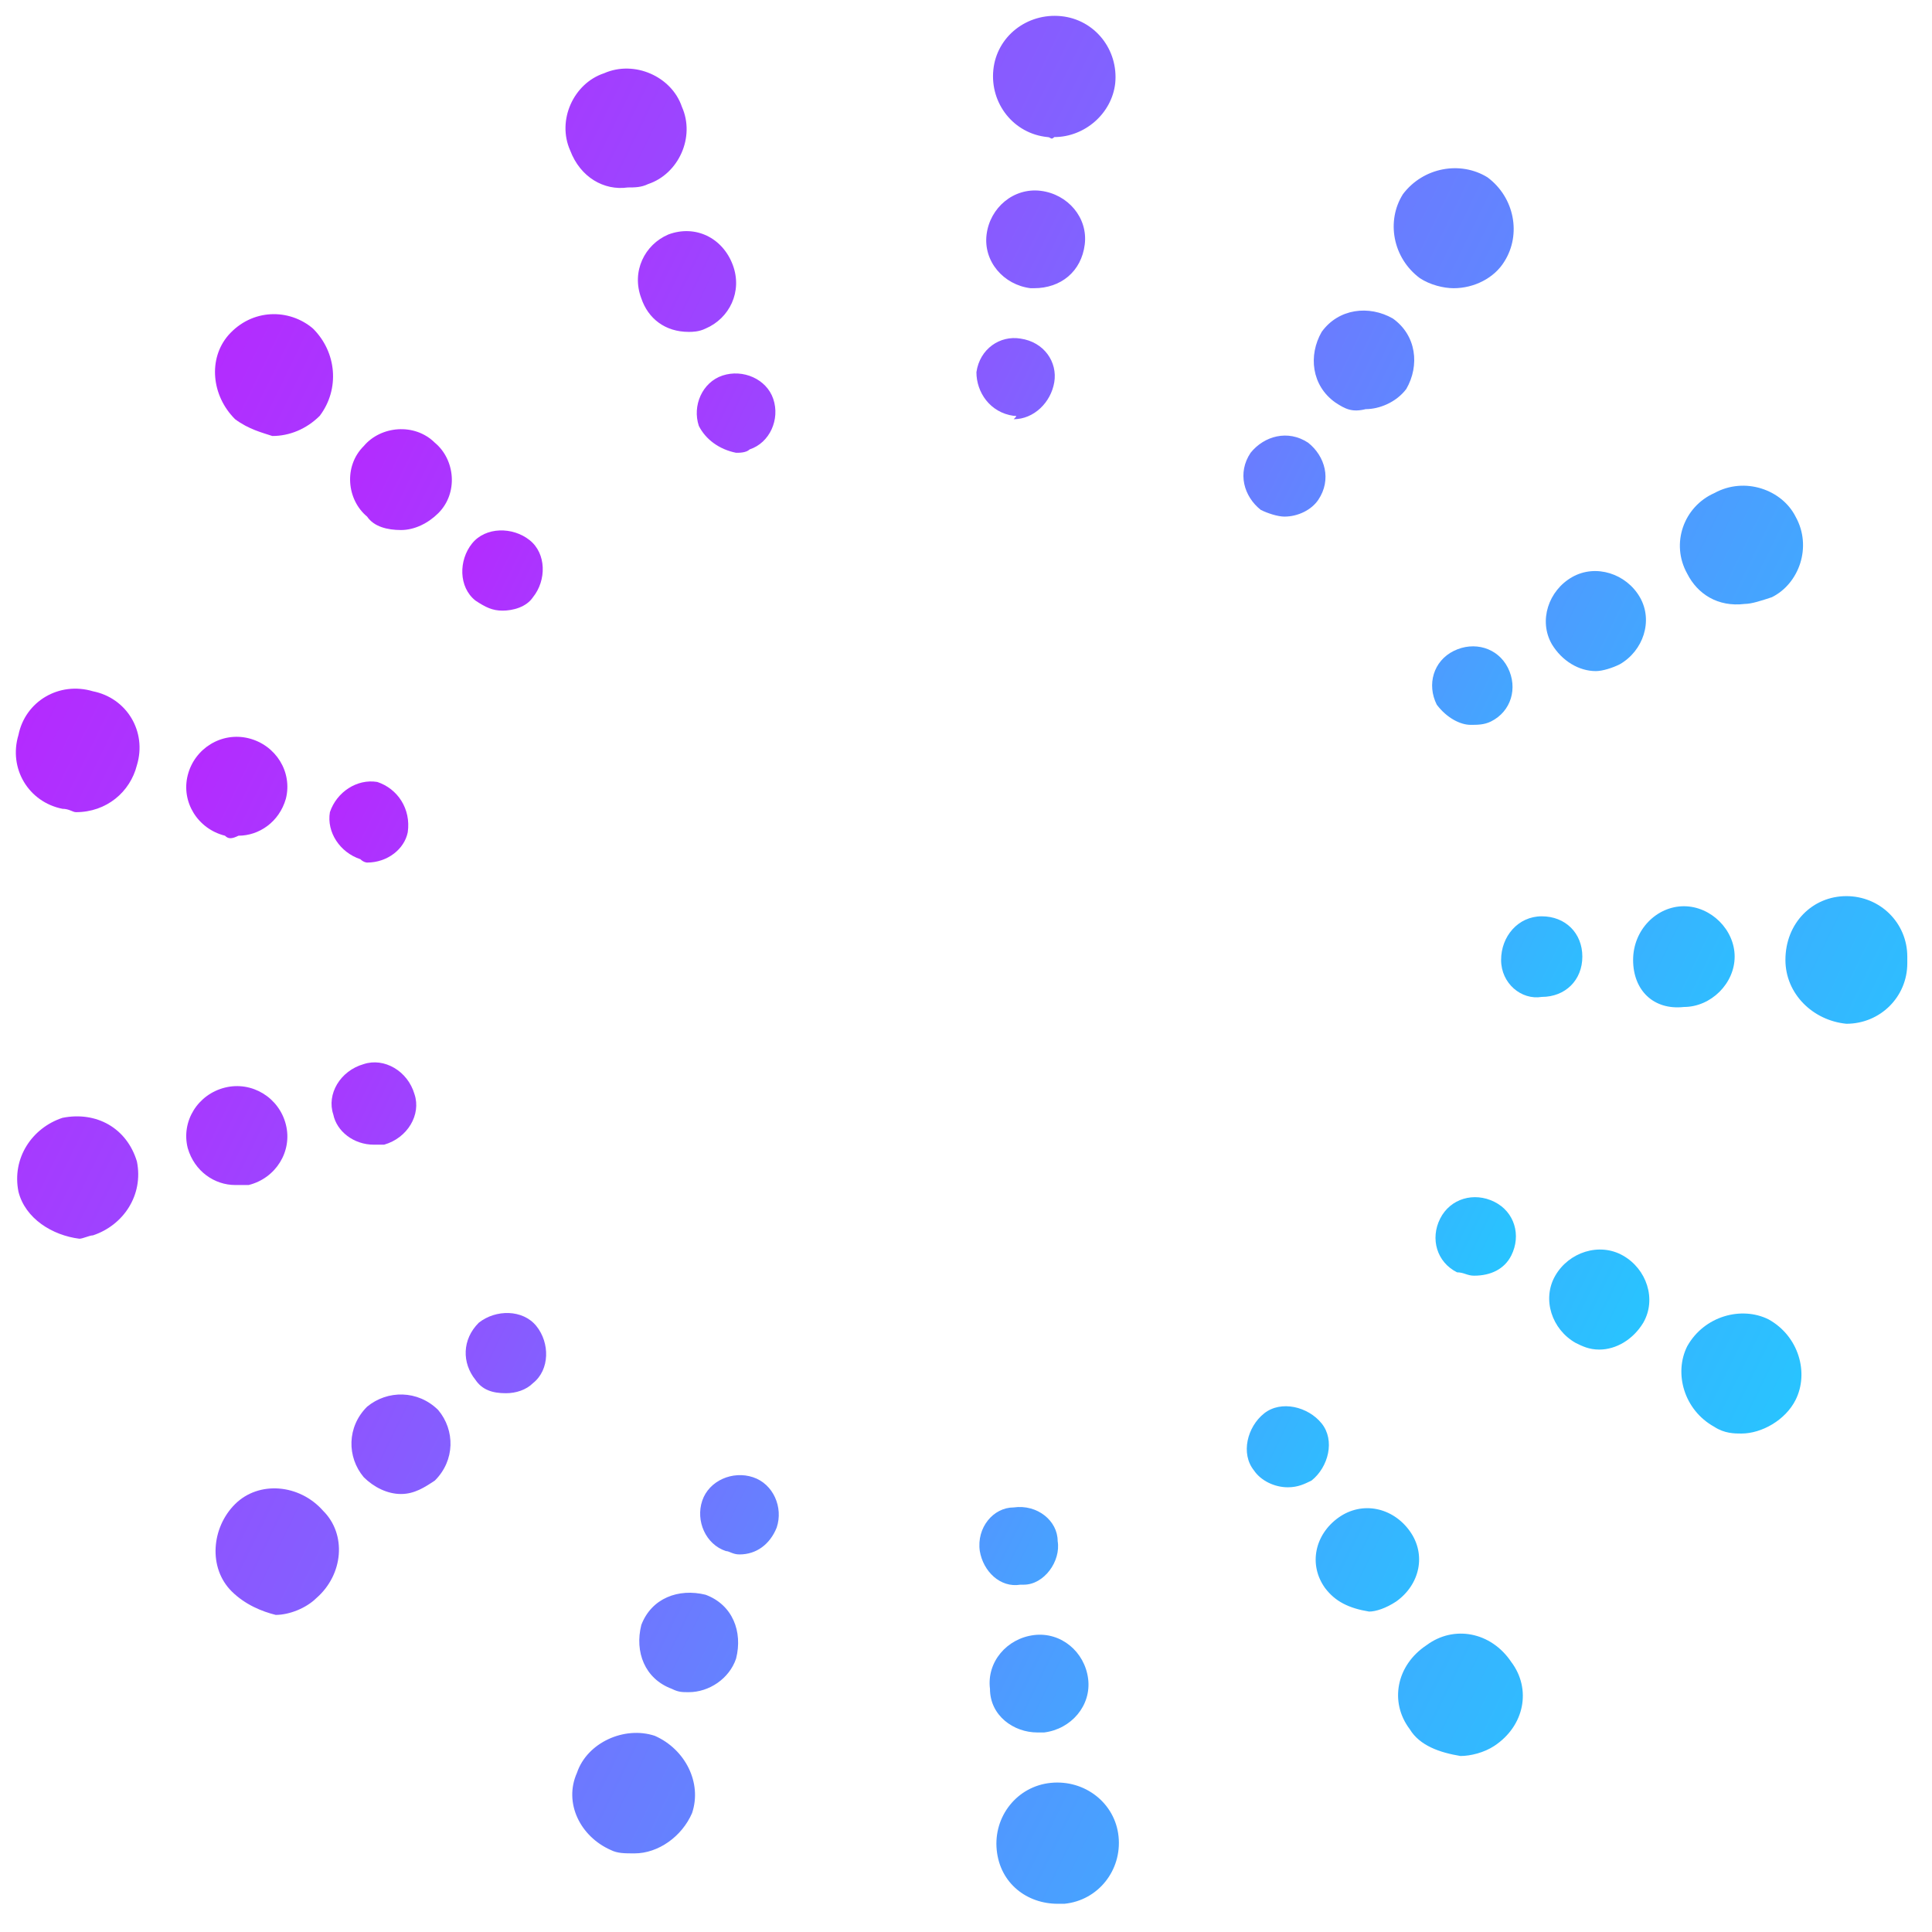 <svg width="61" height="61" viewBox="0 0 61 61" fill="none" xmlns="http://www.w3.org/2000/svg">
<g clip-path="url(#clip0_171_1213)">
<path d="M31.47 58.412C31.363 57.352 32.111 56.397 33.18 56.291C34.249 56.185 35.211 56.927 35.317 57.988C35.424 59.048 34.676 60.003 33.607 60.109C33.501 60.109 33.394 60.109 33.394 60.109C32.432 60.109 31.577 59.473 31.47 58.412ZM19.286 58.412C18.324 57.988 17.79 56.927 18.217 55.973C18.538 55.019 19.714 54.488 20.675 54.806C21.637 55.23 22.172 56.291 21.851 57.245C21.53 57.988 20.782 58.518 20.034 58.518C19.714 58.518 19.5 58.518 19.286 58.412ZM44.509 54.594C43.867 53.746 44.081 52.579 45.043 51.943C45.898 51.306 47.074 51.519 47.715 52.473C48.356 53.321 48.142 54.488 47.181 55.124C46.86 55.336 46.432 55.443 46.112 55.443C45.471 55.337 44.829 55.124 44.509 54.594ZM7.316 50.246C6.568 49.504 6.675 48.231 7.423 47.489C8.171 46.747 9.454 46.853 10.202 47.701C10.95 48.443 10.843 49.716 9.988 50.458C9.667 50.776 9.133 50.988 8.705 50.988C8.278 50.882 7.744 50.67 7.316 50.246ZM54.127 45.05C53.166 44.52 52.845 43.353 53.272 42.505C53.807 41.55 54.982 41.232 55.837 41.656C56.799 42.187 57.12 43.353 56.692 44.202C56.372 44.838 55.624 45.262 54.982 45.262C54.769 45.262 54.448 45.262 54.127 45.05ZM0.583 37.627C0.369 36.566 1.01 35.612 1.972 35.294C3.041 35.081 4.003 35.612 4.323 36.672C4.537 37.733 3.896 38.687 2.934 39.005C2.827 39.005 2.613 39.111 2.507 39.111C1.652 39.005 0.797 38.475 0.583 37.627ZM56.372 30.309C56.372 29.143 57.227 28.294 58.296 28.294C59.365 28.294 60.22 29.143 60.22 30.203C60.22 30.203 60.22 30.203 60.22 30.309C60.22 30.309 60.22 30.309 60.22 30.415C60.22 31.476 59.365 32.324 58.296 32.324C57.227 32.218 56.372 31.37 56.372 30.309ZM1.972 25.537C0.903 25.325 0.262 24.265 0.583 23.204C0.797 22.144 1.865 21.507 2.934 21.826C4.003 22.038 4.644 23.098 4.323 24.159C4.11 25.007 3.362 25.643 2.4 25.643C2.293 25.643 2.186 25.537 1.972 25.537ZM53.272 18.114C52.738 17.16 53.166 15.993 54.127 15.569C55.089 15.039 56.265 15.463 56.692 16.311C57.227 17.266 56.8 18.432 55.944 18.856C55.624 18.962 55.303 19.068 55.089 19.068C54.234 19.174 53.593 18.75 53.272 18.114ZM7.423 13.236C6.675 12.493 6.568 11.327 7.209 10.585C7.957 9.736 9.133 9.736 9.881 10.373C10.629 11.115 10.736 12.281 10.095 13.13C9.667 13.554 9.133 13.766 8.598 13.766C8.278 13.66 7.85 13.554 7.423 13.236ZM44.829 8.782C43.974 8.145 43.761 6.979 44.295 6.131C44.936 5.282 46.112 5.07 46.967 5.6C47.822 6.237 48.035 7.403 47.501 8.252C47.181 8.782 46.539 9.1 45.898 9.1C45.578 9.1 45.15 8.994 44.829 8.782ZM18.003 4.752C17.576 3.798 18.11 2.631 19.072 2.313C20.034 1.889 21.21 2.419 21.53 3.373C21.958 4.328 21.424 5.494 20.462 5.812C20.248 5.918 20.034 5.919 19.82 5.919C19.072 6.025 18.324 5.6 18.003 4.752ZM33.073 4.328C32.004 4.222 31.256 3.267 31.363 2.207C31.47 1.146 32.432 0.404 33.501 0.51C34.569 0.616 35.317 1.571 35.211 2.631C35.104 3.585 34.249 4.328 33.287 4.328C33.18 4.434 33.18 4.328 33.073 4.328Z" fill="url(#paint0_linear_171_1213)"/>
<path d="M31.257 53.322C31.15 52.473 31.791 51.731 32.646 51.625C33.501 51.519 34.249 52.155 34.356 53.004C34.463 53.852 33.822 54.594 32.967 54.7C32.86 54.7 32.86 54.7 32.753 54.7C32.005 54.7 31.257 54.17 31.257 53.322ZM21.21 53.322C20.355 53.004 20.035 52.155 20.248 51.307C20.569 50.459 21.424 50.14 22.279 50.352C23.134 50.671 23.455 51.519 23.241 52.367C23.027 53.004 22.386 53.428 21.745 53.428C21.531 53.428 21.424 53.428 21.21 53.322ZM41.837 50.14C41.303 49.398 41.517 48.444 42.265 47.913C43.013 47.383 43.975 47.595 44.509 48.338C45.044 49.08 44.83 50.034 44.082 50.565C43.761 50.777 43.44 50.883 43.227 50.883C42.585 50.777 42.158 50.565 41.837 50.14ZM11.485 46.641C10.95 46.005 10.95 45.05 11.591 44.414C12.233 43.884 13.195 43.884 13.836 44.52C14.37 45.156 14.37 46.111 13.729 46.747C13.408 46.959 13.088 47.171 12.66 47.171C12.233 47.171 11.805 46.959 11.485 46.641ZM49.746 42.399C48.998 41.975 48.677 41.02 49.105 40.278C49.532 39.536 50.494 39.218 51.242 39.642C51.991 40.066 52.311 41.02 51.884 41.763C51.563 42.293 51.029 42.611 50.494 42.611C50.174 42.611 49.96 42.505 49.746 42.399ZM5.927 36.248C5.713 35.4 6.248 34.551 7.103 34.339C7.958 34.127 8.813 34.657 9.026 35.506C9.24 36.354 8.706 37.203 7.851 37.415C7.744 37.415 7.637 37.415 7.423 37.415C6.782 37.415 6.141 36.99 5.927 36.248ZM51.563 30.309C51.563 29.355 52.311 28.613 53.166 28.613C54.021 28.613 54.769 29.355 54.769 30.203C54.769 31.052 54.021 31.794 53.166 31.794C52.204 31.9 51.563 31.264 51.563 30.309ZM7.103 26.386C6.248 26.174 5.713 25.325 5.927 24.477C6.141 23.629 6.996 23.098 7.851 23.31C8.706 23.523 9.24 24.371 9.026 25.219C8.813 25.962 8.171 26.386 7.53 26.386C7.316 26.492 7.21 26.492 7.103 26.386ZM48.998 20.341C48.571 19.599 48.891 18.644 49.639 18.22C50.387 17.796 51.349 18.114 51.777 18.857C52.204 19.599 51.884 20.553 51.136 20.977C50.922 21.084 50.601 21.189 50.387 21.189C49.853 21.189 49.319 20.871 48.998 20.341ZM11.591 16.311C10.95 15.781 10.843 14.721 11.485 14.084C12.019 13.448 13.088 13.342 13.729 13.978C14.37 14.508 14.477 15.569 13.836 16.205C13.515 16.523 13.088 16.735 12.66 16.735C12.233 16.735 11.805 16.63 11.591 16.311ZM42.158 12.706C41.41 12.175 41.303 11.221 41.73 10.479C42.265 9.736 43.227 9.63 43.975 10.055C44.723 10.585 44.83 11.539 44.402 12.281C44.082 12.706 43.547 12.918 43.12 12.918C42.692 13.024 42.478 12.918 42.158 12.706ZM20.248 9.418C19.928 8.57 20.355 7.721 21.103 7.403C21.958 7.085 22.813 7.509 23.134 8.358C23.455 9.206 23.027 10.055 22.279 10.373C22.065 10.479 21.852 10.479 21.745 10.479C20.997 10.479 20.462 10.055 20.248 9.418ZM32.539 9.1C31.684 8.994 31.043 8.252 31.15 7.403C31.257 6.555 32.005 5.919 32.86 6.025C33.715 6.131 34.356 6.873 34.249 7.721C34.142 8.57 33.501 9.1 32.646 9.1H32.539Z" fill="url(#paint1_linear_171_1213)"/>
<path d="M30.936 48.973C30.829 48.231 31.363 47.595 32.005 47.595C32.753 47.489 33.394 48.019 33.394 48.655C33.501 49.291 32.967 50.034 32.325 50.034H32.218C31.577 50.14 31.043 49.61 30.936 48.973ZM22.92 48.973C22.279 48.761 21.958 48.019 22.172 47.383C22.386 46.746 23.134 46.428 23.775 46.641C24.416 46.852 24.737 47.595 24.523 48.231C24.31 48.761 23.882 49.079 23.348 49.079C23.134 49.079 23.027 48.973 22.92 48.973ZM39.593 46.428C39.165 45.898 39.379 45.05 39.913 44.626C40.448 44.201 41.303 44.413 41.73 44.944C42.158 45.474 41.944 46.322 41.41 46.746C41.196 46.852 40.982 46.959 40.662 46.959C40.234 46.959 39.807 46.746 39.593 46.428ZM15.011 43.565C14.584 43.035 14.584 42.292 15.118 41.762C15.653 41.338 16.508 41.338 16.935 41.868C17.363 42.398 17.363 43.247 16.828 43.671C16.615 43.883 16.294 43.989 15.973 43.989C15.546 43.989 15.225 43.883 15.011 43.565ZM46.005 40.172C45.364 39.853 45.15 39.111 45.471 38.475C45.792 37.839 46.54 37.627 47.181 37.945C47.822 38.263 48.036 39.005 47.716 39.641C47.502 40.066 47.074 40.278 46.54 40.278C46.326 40.278 46.219 40.172 46.005 40.172ZM10.523 35.187C10.309 34.551 10.736 33.809 11.485 33.597C12.126 33.385 12.874 33.809 13.088 34.551C13.301 35.187 12.874 35.93 12.126 36.142C12.019 36.142 11.912 36.142 11.805 36.142C11.164 36.142 10.63 35.718 10.523 35.187ZM47.395 30.309C47.395 29.567 47.929 28.931 48.678 28.931C49.426 28.931 49.96 29.461 49.96 30.203C49.96 30.945 49.426 31.476 48.678 31.476C48.036 31.582 47.395 31.052 47.395 30.309ZM11.378 27.128C10.736 26.916 10.309 26.279 10.416 25.643C10.63 25.007 11.271 24.583 11.912 24.689C12.553 24.901 12.981 25.537 12.874 26.279C12.767 26.81 12.233 27.234 11.591 27.234C11.591 27.234 11.485 27.234 11.378 27.128ZM45.364 22.25C45.044 21.613 45.257 20.871 45.898 20.553C46.54 20.235 47.288 20.447 47.609 21.083C47.929 21.719 47.716 22.462 47.074 22.78C46.86 22.886 46.647 22.886 46.433 22.886C46.112 22.886 45.685 22.674 45.364 22.25ZM15.011 18.962C14.477 18.538 14.477 17.69 14.905 17.159C15.332 16.629 16.187 16.629 16.721 17.053C17.256 17.477 17.256 18.326 16.828 18.856C16.615 19.174 16.187 19.28 15.867 19.28C15.546 19.28 15.332 19.174 15.011 18.962ZM39.807 16.099C39.272 15.675 39.059 14.932 39.486 14.296C39.913 13.766 40.662 13.554 41.303 13.978C41.837 14.402 42.051 15.144 41.623 15.781C41.41 16.099 40.982 16.311 40.555 16.311C40.341 16.311 40.02 16.205 39.807 16.099ZM22.065 13.448C21.852 12.811 22.172 12.069 22.813 11.857C23.455 11.645 24.203 11.963 24.416 12.599C24.63 13.236 24.31 13.978 23.668 14.19C23.561 14.296 23.348 14.296 23.241 14.296C22.706 14.19 22.279 13.872 22.065 13.448ZM32.005 13.13C31.256 13.024 30.829 12.387 30.829 11.751C30.936 11.009 31.577 10.584 32.218 10.69C32.967 10.796 33.394 11.433 33.287 12.069C33.18 12.705 32.646 13.236 32.005 13.236C32.112 13.13 32.112 13.13 32.005 13.13Z" fill="url(#paint2_linear_171_1213)"/>
</g>
<defs>
<linearGradient id="paint0_linear_171_1213" x1="16.81" y1="-48.271" x2="101.091" y2="-7.203" gradientUnits="userSpaceOnUse">
<stop stop-color="#DB00FF"/>
<stop offset="1" stop-color="#00F0FF"/>
</linearGradient>
<linearGradient id="paint1_linear_171_1213" x1="19.232" y1="-33.822" x2="88.168" y2="-0.155" gradientUnits="userSpaceOnUse">
<stop stop-color="#DB00FF"/>
<stop offset="1" stop-color="#00F0FF"/>
</linearGradient>
<linearGradient id="paint2_linear_171_1213" x1="21.204" y1="-21.54" x2="76.973" y2="5.713" gradientUnits="userSpaceOnUse">
<stop stop-color="#DB00FF"/>
<stop offset="1" stop-color="#00F0FF"/>
</linearGradient>
<clipPath id="clip0_171_1213">
<rect width="60" height="60" fill="white" transform="translate(0.5 0.5)"/>
</clipPath>
</defs>
</svg>
